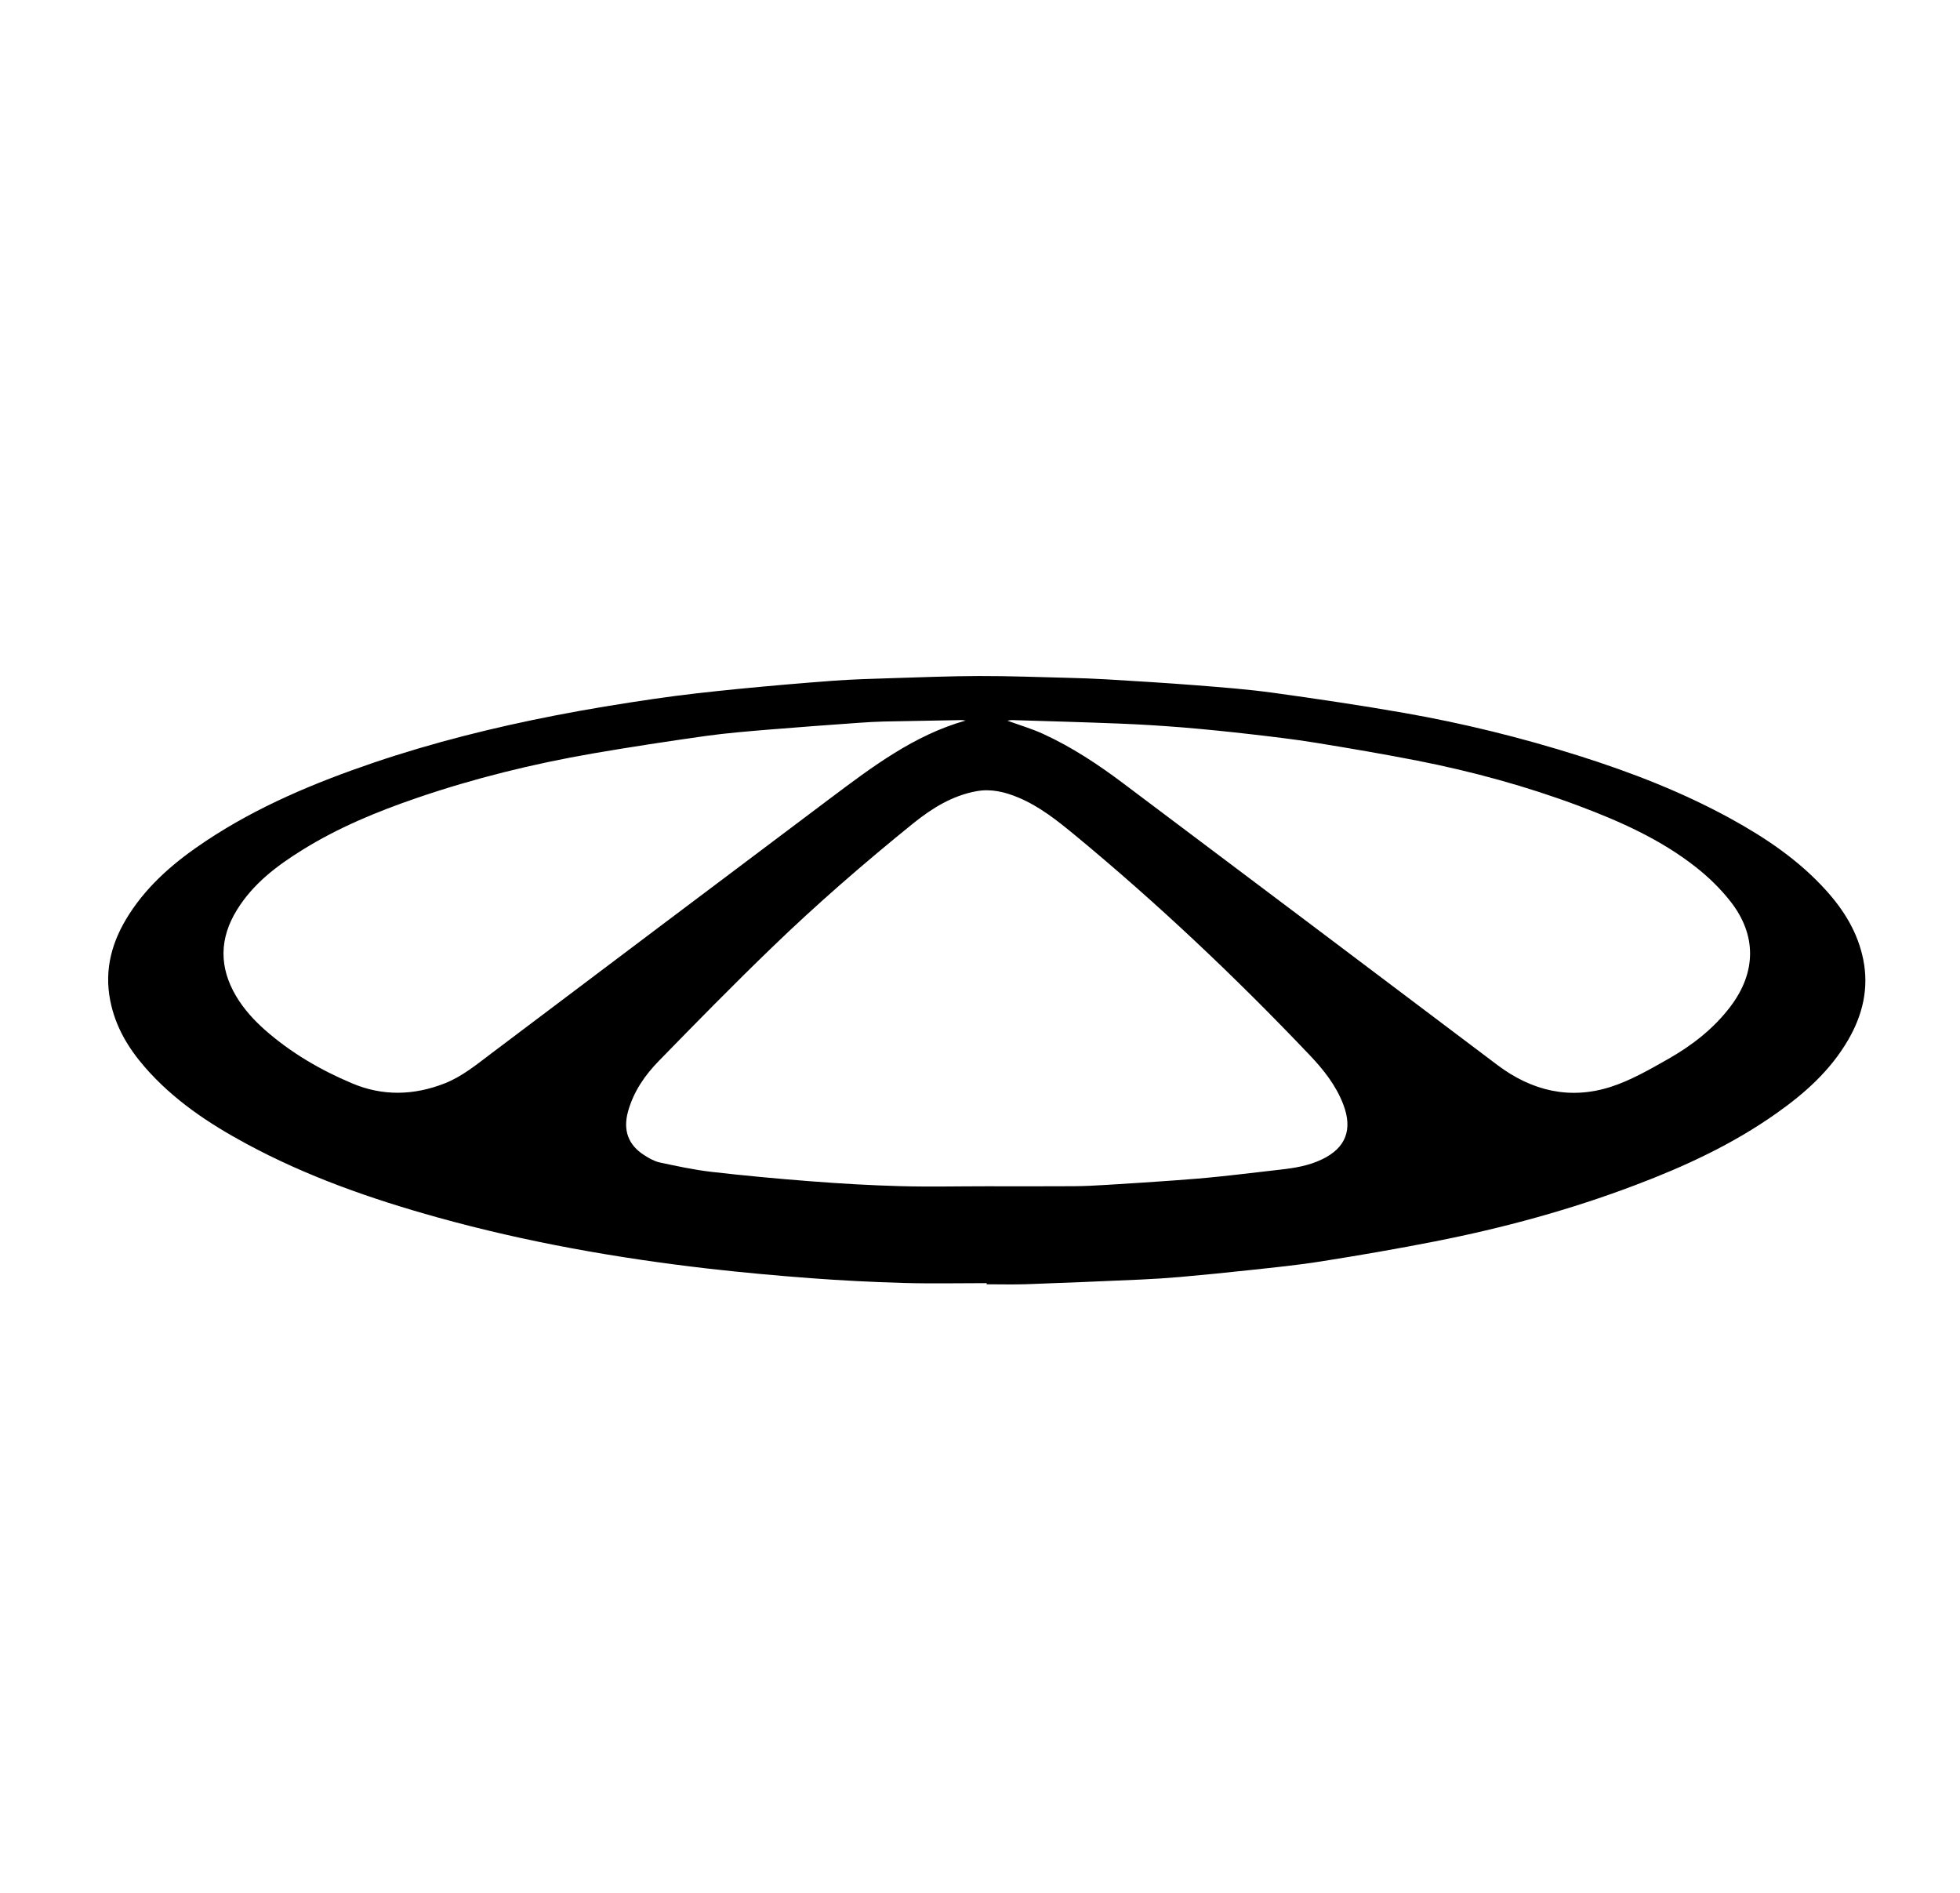 <svg width="29" height="28" viewBox="0 0 29 28" fill="none" xmlns="http://www.w3.org/2000/svg">
<path d="M14.598 18.981C14.187 18.981 13.775 18.99 13.364 18.978C12.909 18.965 12.453 18.942 11.998 18.908C11.494 18.87 10.989 18.824 10.486 18.767C9.133 18.611 7.792 18.375 6.475 18.009C5.496 17.737 4.538 17.403 3.637 16.915C3.086 16.617 2.567 16.272 2.145 15.788C1.897 15.503 1.706 15.185 1.631 14.801C1.538 14.331 1.662 13.911 1.911 13.524C2.204 13.068 2.607 12.733 3.044 12.442C3.817 11.928 4.661 11.577 5.528 11.282C6.407 10.984 7.304 10.761 8.212 10.584C8.7 10.489 9.192 10.409 9.685 10.337C10.096 10.277 10.51 10.232 10.924 10.191C11.392 10.145 11.86 10.105 12.328 10.07C12.614 10.049 12.902 10.041 13.189 10.032C13.622 10.019 14.056 10.001 14.49 10C14.929 9.999 15.369 10.016 15.808 10.027C15.994 10.032 16.18 10.038 16.365 10.049C16.809 10.076 17.253 10.102 17.696 10.137C18.077 10.167 18.459 10.196 18.838 10.248C19.487 10.338 20.136 10.434 20.781 10.547C21.653 10.7 22.512 10.912 23.358 11.179C24.134 11.424 24.891 11.717 25.609 12.111C26.127 12.396 26.617 12.725 27.021 13.174C27.284 13.466 27.487 13.793 27.568 14.191C27.655 14.62 27.559 15.014 27.347 15.38C27.083 15.836 26.704 16.172 26.288 16.466C25.64 16.925 24.931 17.253 24.198 17.53C23.233 17.896 22.242 18.165 21.235 18.363C20.677 18.473 20.117 18.569 19.555 18.658C19.206 18.714 18.853 18.749 18.501 18.787C18.154 18.825 17.807 18.859 17.46 18.89C17.266 18.907 17.072 18.919 16.878 18.928C16.313 18.953 15.748 18.977 15.182 18.997C14.988 19.003 14.793 18.998 14.598 18.998C14.598 18.992 14.598 18.986 14.598 18.981ZM14.598 17.548C15.029 17.548 15.46 17.55 15.891 17.547C16.054 17.546 16.217 17.537 16.38 17.527C16.714 17.507 17.049 17.485 17.382 17.461C17.61 17.445 17.837 17.426 18.063 17.402C18.354 17.372 18.644 17.335 18.935 17.303C19.151 17.279 19.365 17.245 19.564 17.148C19.911 16.981 20.017 16.709 19.876 16.34C19.768 16.056 19.584 15.825 19.381 15.611C18.284 14.457 17.132 13.368 15.911 12.359C15.648 12.142 15.382 11.929 15.066 11.797C14.867 11.714 14.663 11.665 14.448 11.704C14.094 11.768 13.794 11.953 13.515 12.177C12.791 12.762 12.086 13.373 11.414 14.023C10.849 14.568 10.299 15.129 9.75 15.692C9.544 15.902 9.374 16.146 9.292 16.443C9.216 16.719 9.295 16.936 9.529 17.086C9.6 17.132 9.678 17.177 9.758 17.195C10.01 17.249 10.264 17.304 10.52 17.334C11.014 17.391 11.51 17.437 12.006 17.475C12.441 17.509 12.877 17.534 13.313 17.546C13.741 17.558 14.169 17.548 14.598 17.548ZM14.287 10.659C14.266 10.656 14.244 10.652 14.222 10.652C13.842 10.659 13.462 10.665 13.081 10.673C12.958 10.676 12.834 10.683 12.71 10.692C12.264 10.724 11.818 10.756 11.372 10.793C11.061 10.819 10.749 10.844 10.441 10.887C9.881 10.966 9.322 11.051 8.764 11.147C7.884 11.3 7.016 11.513 6.167 11.804C5.578 12.006 5.002 12.243 4.467 12.577C4.094 12.809 3.745 13.072 3.505 13.461C3.245 13.882 3.24 14.31 3.495 14.738C3.61 14.93 3.757 15.091 3.921 15.236C4.306 15.575 4.742 15.828 5.206 16.024C5.66 16.217 6.123 16.206 6.582 16.025C6.836 15.925 7.047 15.751 7.263 15.588C8.938 14.327 10.612 13.064 12.289 11.806C12.909 11.341 13.528 10.873 14.287 10.659ZM14.905 10.661C15.09 10.728 15.267 10.78 15.433 10.856C15.858 11.05 16.249 11.309 16.624 11.591C18.469 12.976 20.312 14.365 22.155 15.754C22.667 16.14 23.231 16.271 23.834 16.077C24.129 15.982 24.407 15.821 24.681 15.666C25.031 15.467 25.352 15.221 25.603 14.89C25.986 14.385 25.995 13.834 25.605 13.336C25.457 13.147 25.28 12.975 25.093 12.828C24.571 12.417 23.974 12.152 23.363 11.922C22.583 11.63 21.784 11.412 20.97 11.252C20.47 11.154 19.968 11.069 19.466 10.987C19.144 10.935 18.82 10.897 18.496 10.86C18.158 10.821 17.82 10.787 17.481 10.759C17.178 10.735 16.875 10.716 16.571 10.704C16.039 10.683 15.507 10.668 14.976 10.652C14.954 10.651 14.933 10.657 14.905 10.661Z" fill="black"/>
</svg>
